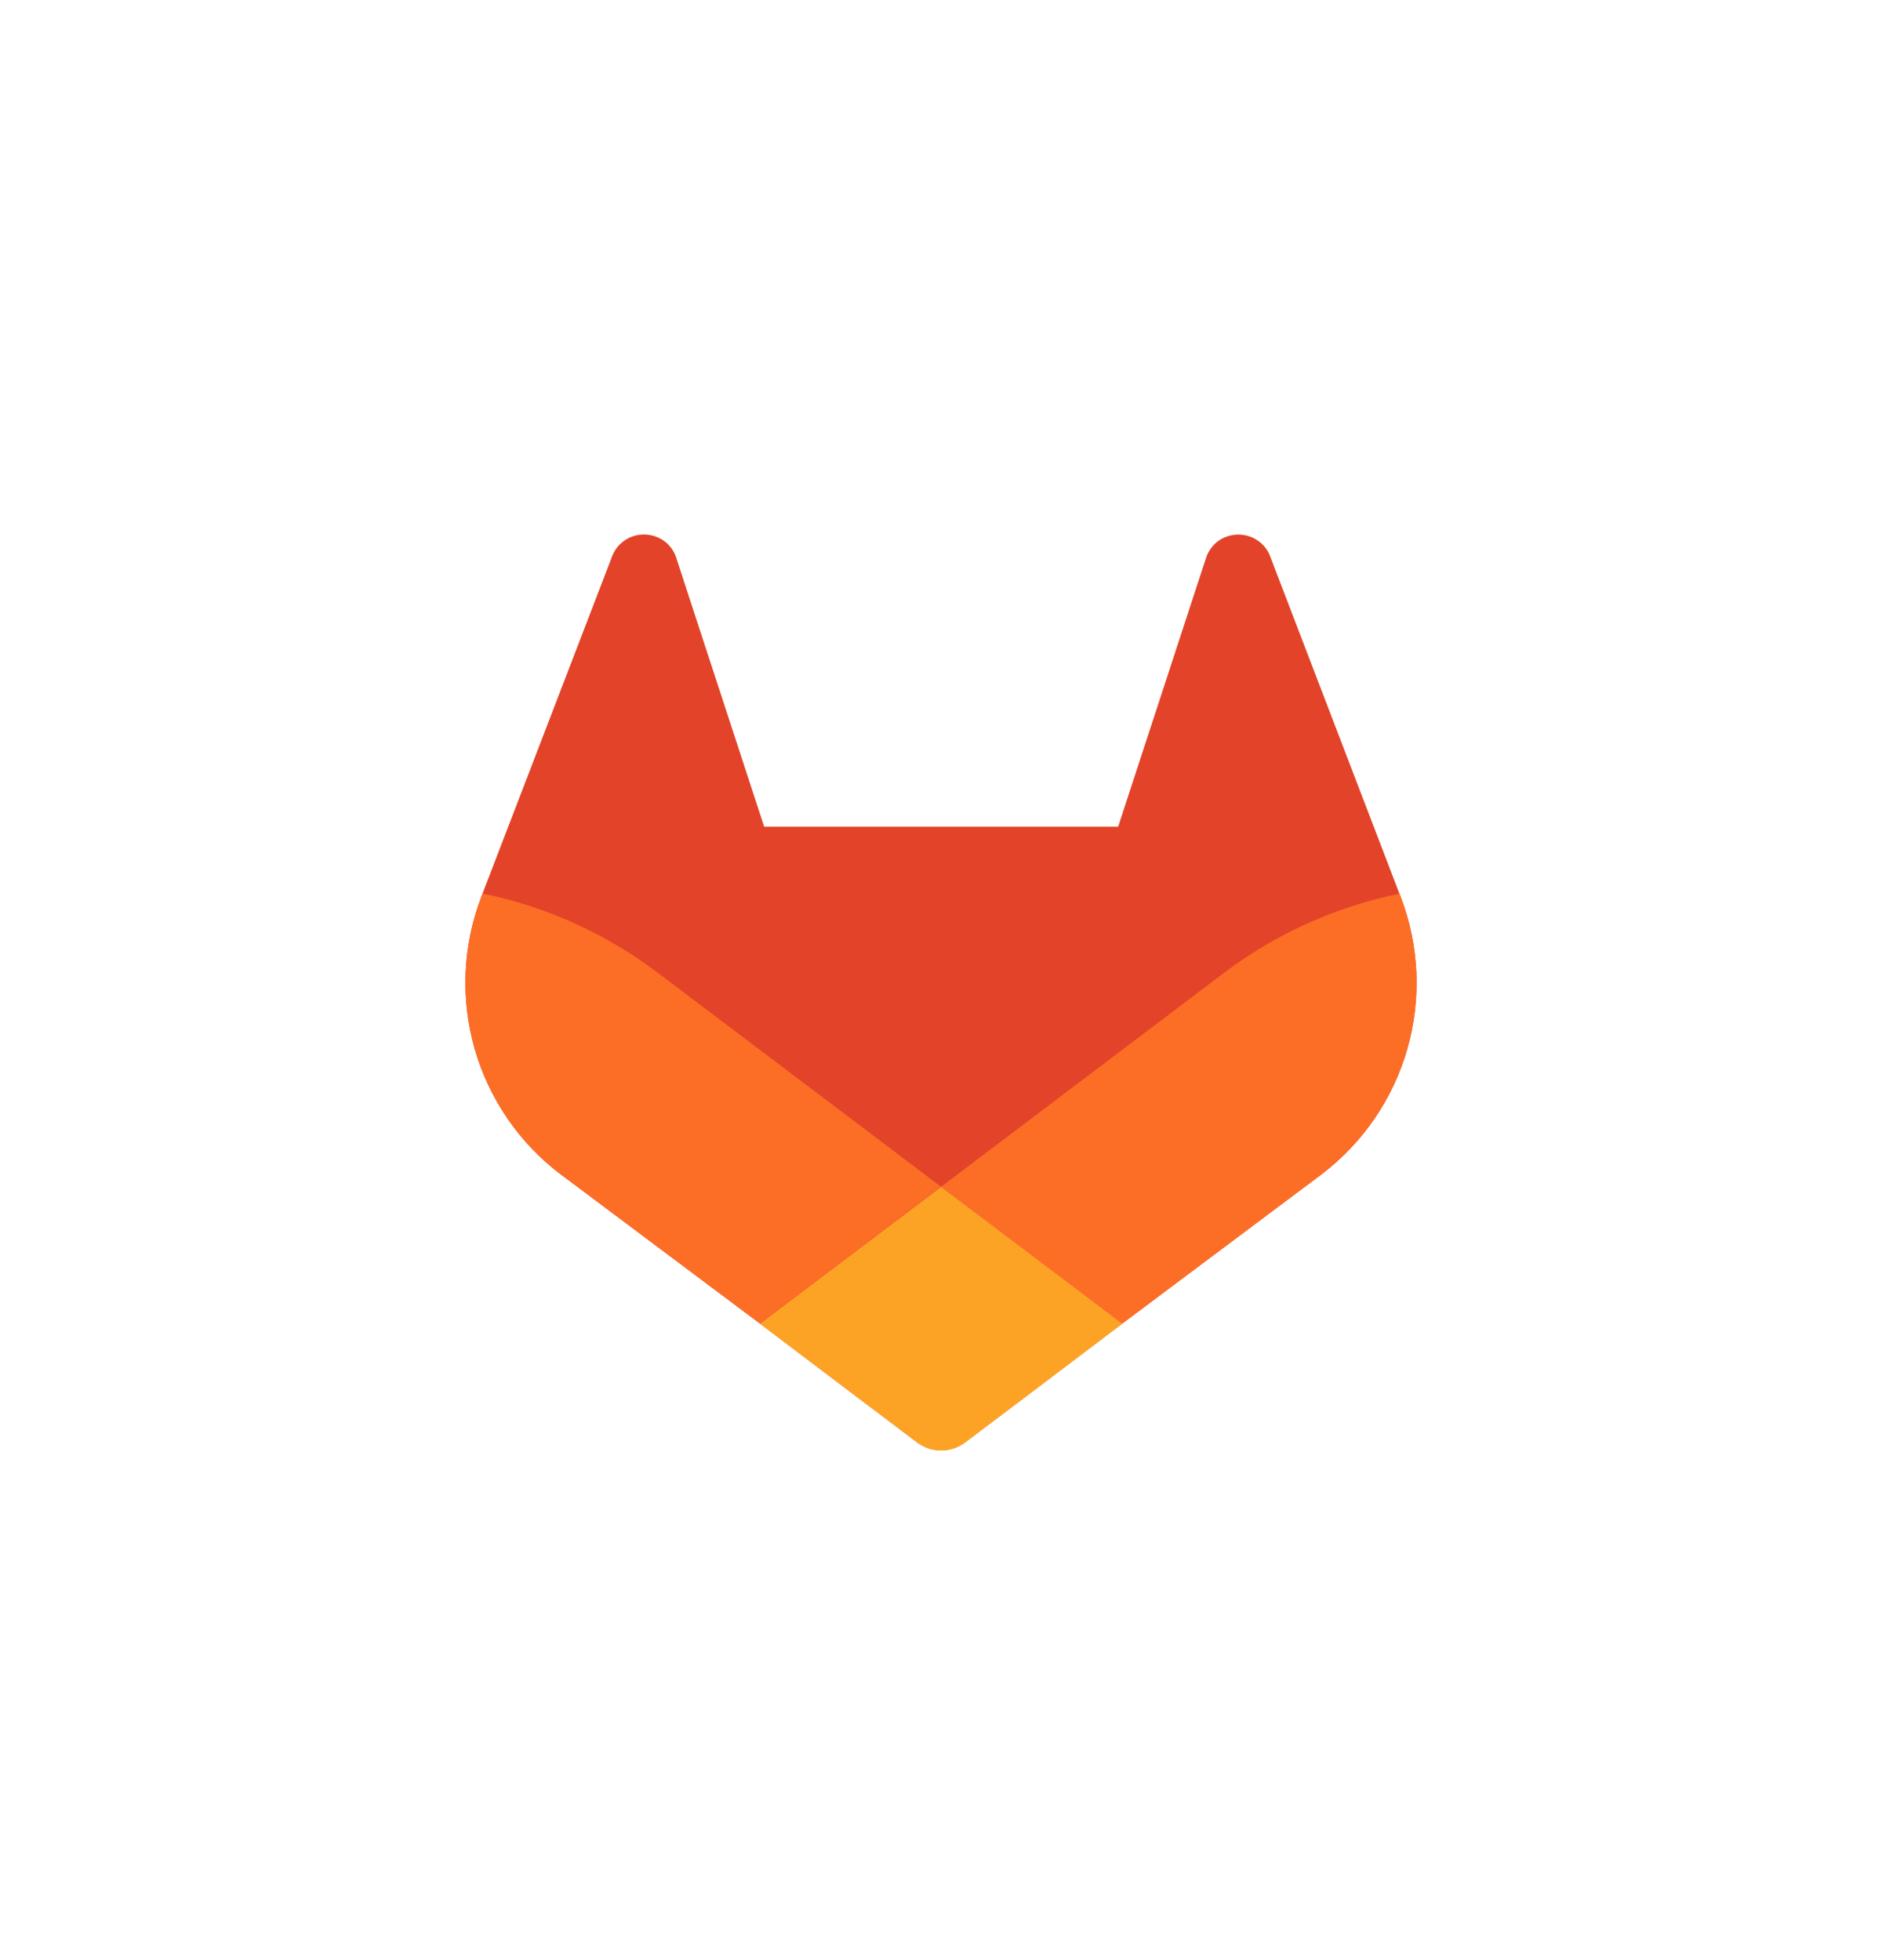 <svg width="24" height="25" viewBox="0 0 24 25" fill="none" xmlns="http://www.w3.org/2000/svg">
<path d="M17.863 11.441L17.846 11.398L16.195 7.089C16.162 7.005 16.102 6.933 16.025 6.885C15.949 6.837 15.859 6.814 15.768 6.819C15.678 6.824 15.591 6.856 15.52 6.912C15.45 6.969 15.399 7.047 15.374 7.134L14.259 10.544H9.745L8.63 7.134C8.606 7.046 8.555 6.968 8.484 6.911C8.412 6.855 8.326 6.823 8.235 6.818C8.145 6.813 8.055 6.836 7.979 6.884C7.902 6.933 7.842 7.004 7.809 7.088L6.154 11.395L6.138 11.439C5.9 12.06 5.871 12.741 6.054 13.38C6.238 14.019 6.624 14.582 7.155 14.982L7.161 14.986L7.176 14.997L9.691 16.881L10.935 17.822L11.693 18.394C11.781 18.462 11.89 18.498 12.001 18.498C12.112 18.498 12.221 18.462 12.309 18.394L13.067 17.822L14.311 16.881L16.841 14.986L16.848 14.981C17.377 14.58 17.763 14.019 17.946 13.38C18.129 12.742 18.1 12.062 17.863 11.441Z" fill="#E24329"/>
<path d="M17.863 11.441L17.846 11.398C17.041 11.563 16.283 11.903 15.626 12.395L12 15.137C13.235 16.071 14.31 16.883 14.31 16.883L16.84 14.988L16.846 14.983C17.377 14.582 17.762 14.021 17.946 13.382C18.129 12.743 18.1 12.062 17.863 11.441Z" fill="#FC6D26"/>
<path d="M9.691 16.883L10.936 17.825L11.694 18.397C11.782 18.465 11.89 18.501 12.002 18.501C12.113 18.501 12.221 18.465 12.31 18.397L13.068 17.825L14.312 16.883C14.312 16.883 13.236 16.069 12.001 15.138C10.766 16.069 9.691 16.883 9.691 16.883Z" fill="#FCA326"/>
<path d="M8.374 12.396C7.717 11.903 6.959 11.561 6.154 11.396L6.138 11.439C5.9 12.06 5.871 12.742 6.054 13.381C6.238 14.02 6.624 14.582 7.155 14.982L7.161 14.987L7.176 14.997L9.691 16.881C9.691 16.881 10.764 16.069 12 15.135L8.374 12.396Z" fill="#FC6D26"/>
</svg>
